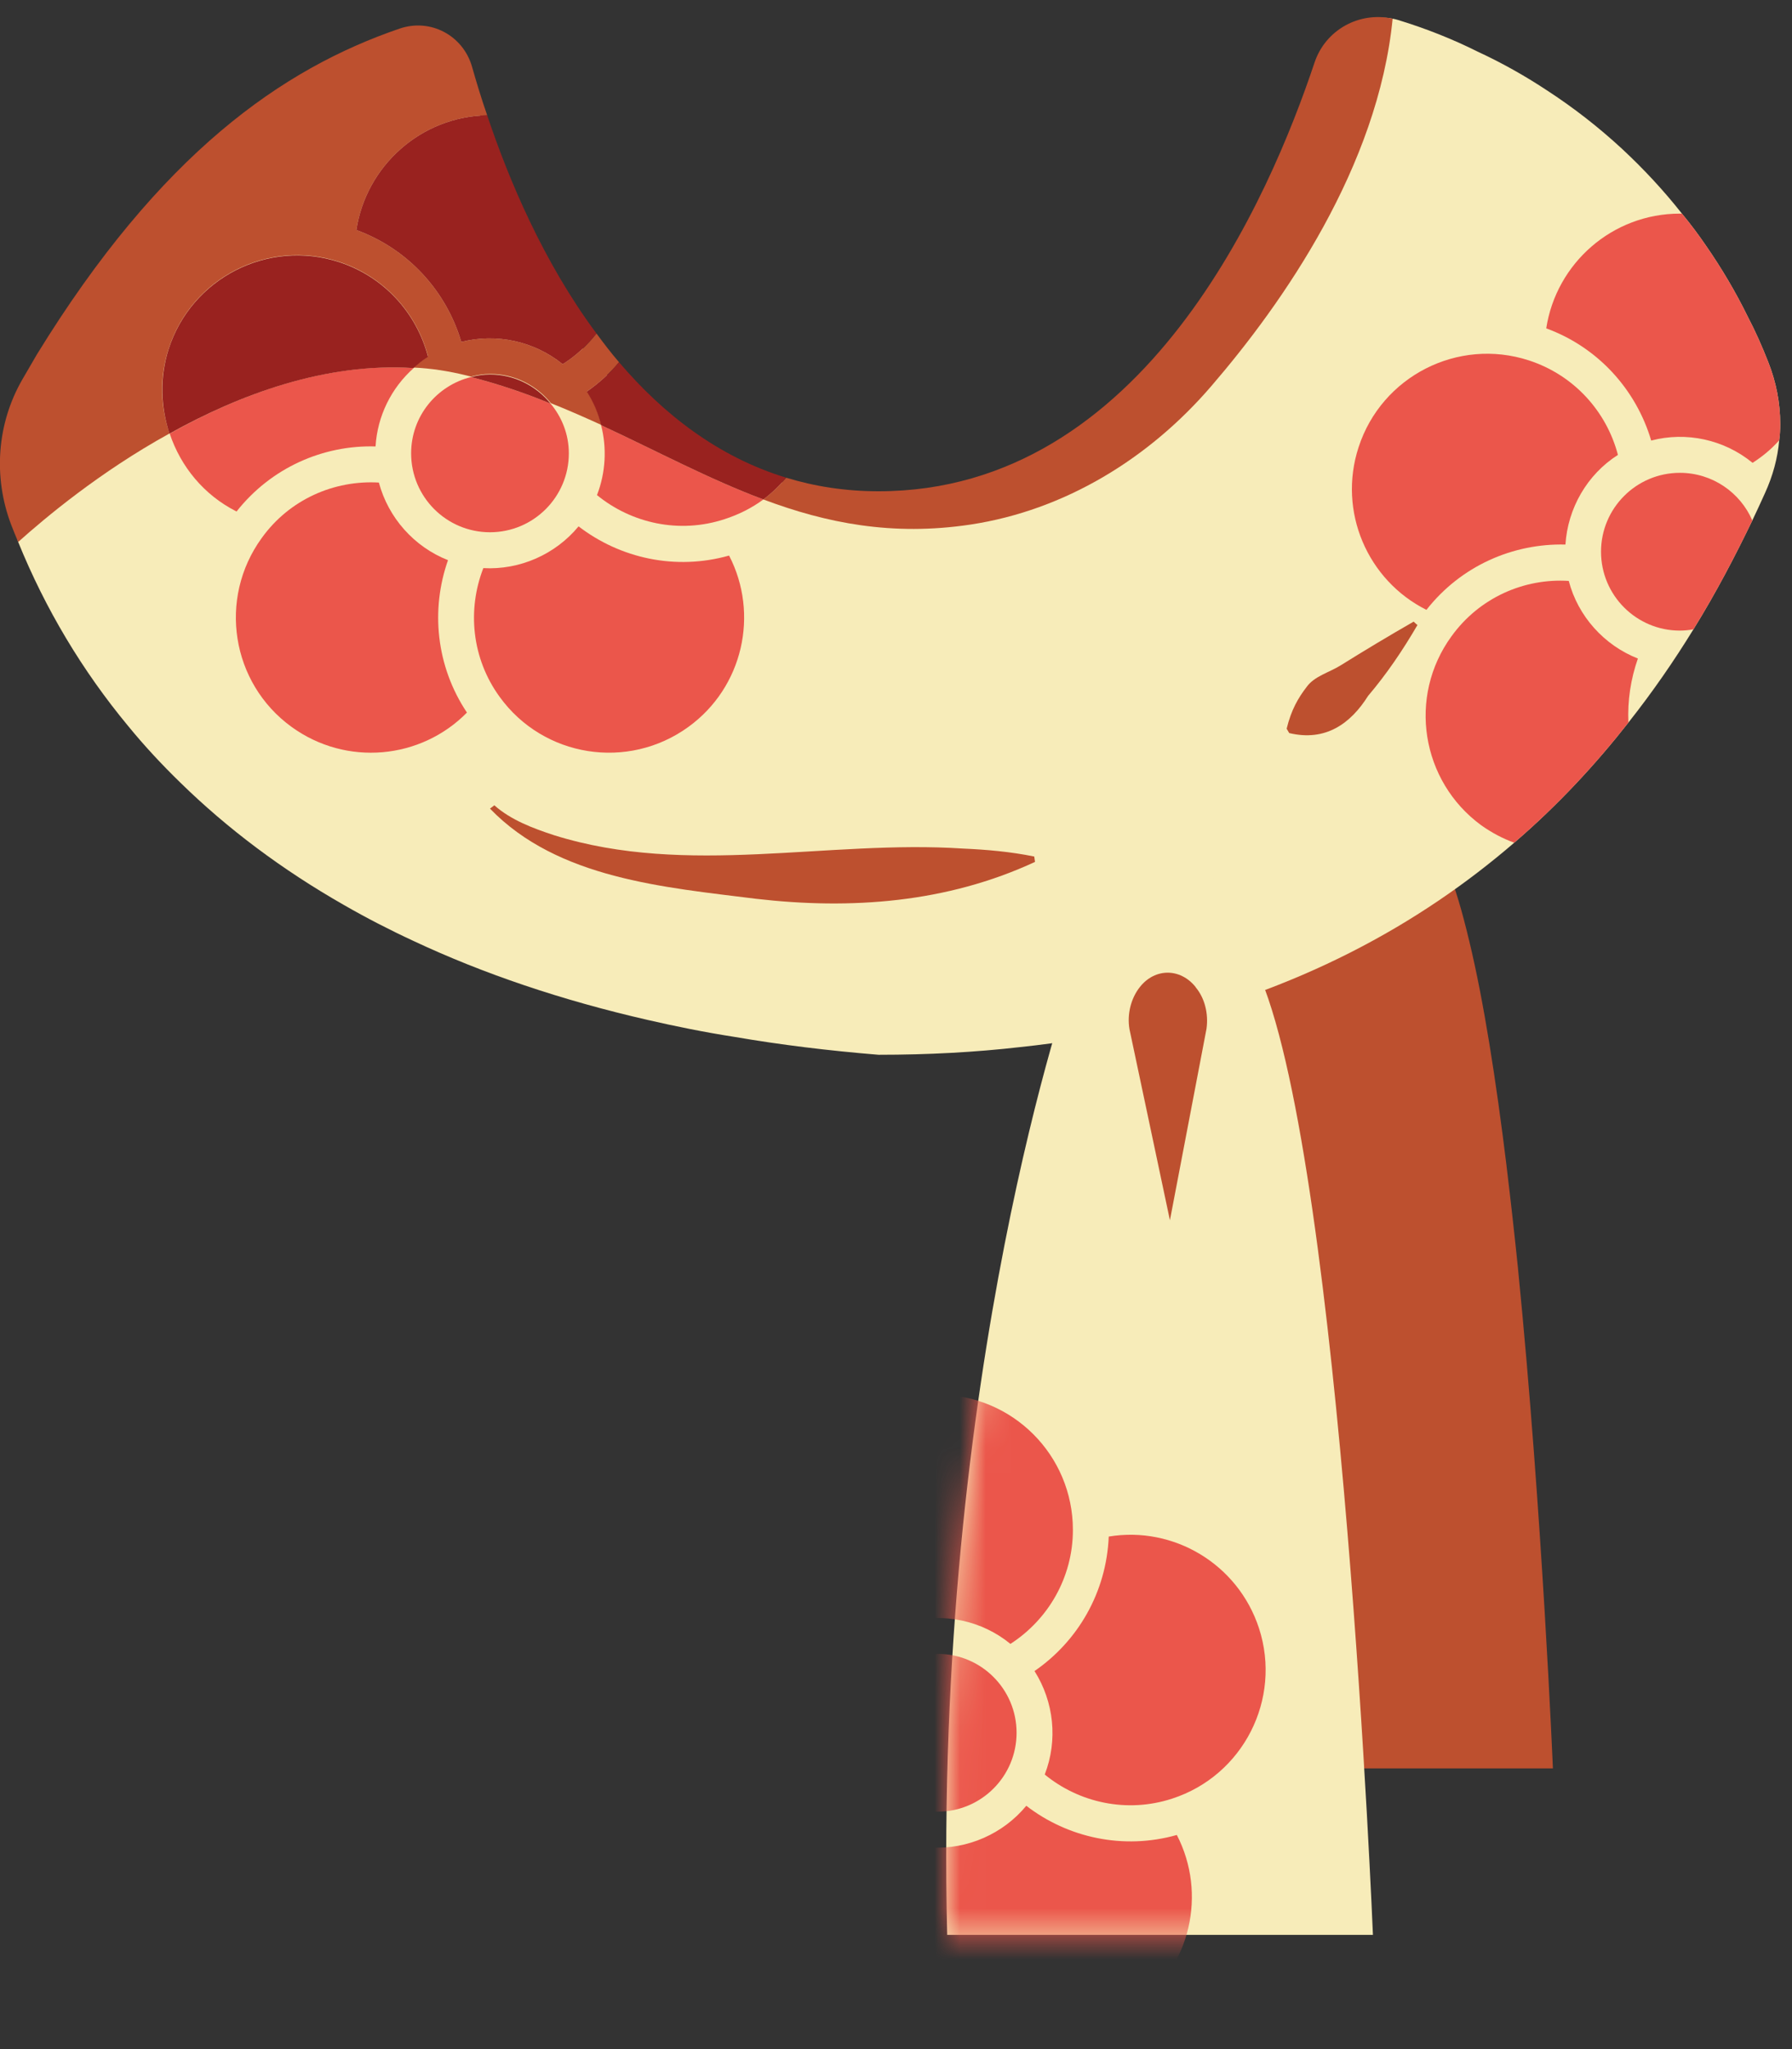 <svg width="70" height="80" viewBox="0 0 70 80" fill="none" xmlns="http://www.w3.org/2000/svg">
<rect x="0" y="0" width="70" height="80" fill="#333333" stroke="none"/>
<g clip-path="url(#clip0_302_3)">
<path d="M60.66 69.04H45C44.97 67.96 44.96 66.9 44.96 65.86C44.96 64.26 45 62.71 45.06 61.21C45.24 56.9 45.63 52.98 46.13 49.54C46.41 47.5 46.73 45.63 47.05 43.94C48.29 37.59 49.6 33.89 49.6 33.89C53.31 25.08 55.68 31.36 56.35 33.36C56.44 33.63 56.5 33.82 56.53 33.89C56.84 34.63 57.12 35.6 57.39 36.73C57.96 39.09 58.44 42.18 58.85 45.52V45.53C59.01 46.85 59.16 48.19 59.3 49.55V49.56C60.25 59.11 60.66 69.04 60.66 69.04Z" fill="#BD502F"/>
<path d="M69.54 16.55C69.54 16.76 69.53 16.98 69.5 17.19C69.44 17.89 69.25 18.58 68.95 19.24C68.79 19.6 68.62 19.96 68.45 20.32C67.79 21.69 67.04 23.13 66.15 24.57C65.4 25.79 64.56 27.01 63.61 28.21C62.33 29.84 60.86 31.43 59.15 32.9C55.46 36.08 50.7 38.73 44.46 40.12C43 40.45 41.47 40.71 39.85 40.88C38.11 41.08 36.27 41.18 34.32 41.18C32.36 41.02 30.48 40.79 28.68 40.48C27.52 40.3 26.39 40.07 25.3 39.82C21.94 39.05 18.89 38.02 16.16 36.74C15.21 36.3 14.3 35.83 13.43 35.33C11.01 33.95 8.88 32.35 7.04 30.55C6.32 29.85 5.64 29.12 5.01 28.35C3.21 26.18 1.77 23.77 0.71 21.16C0.61 20.93 0.91 20.43 0.82 20.2C0.12 18.34 0.85 18.33 1.84 16.61L2.56 14.72C7.4 6.86 11.07 3.76 15.63 2.2C16.84 1.78 17.89 1.74 18.24 2.97C18.86 5.18 22.18 12.8 22.48 13.22C23.9 15.22 26.05 16.56 28.23 17.75C28.68 18 29.29 18.39 29.78 18.57C31.12 19.11 34.38 19.73 36.02 19.73C46.41 19.73 50.13 8.42 51.87 3.22C52.3 1.94 53.1 0.44 54.4 0.73C54.47 0.74 54.54 0.76 54.61 0.78C55.69 1.11 56.73 1.52 57.73 2.02C58.66 2.45 59.55 2.95 60.4 3.51C61.45 4.19 62.44 4.96 63.36 5.81C64.21 6.6 64.99 7.44 65.7 8.34C66.04 8.75 66.36 9.18 66.66 9.62C67.26 10.49 67.8 11.4 68.27 12.36C68.57 12.93 68.83 13.52 69.07 14.13C69.38 14.91 69.54 15.73 69.54 16.55Z" fill="#F7ECB9"/>
<path d="M19.14 31.57C21.79 34.31 25.95 34.64 29.53 35.09C33.24 35.52 36.98 35.25 40.43 33.65L40.4 33.44C39.46 33.25 38.54 33.17 37.63 33.13C32.3 32.78 26.87 34.24 21.65 32.61C20.82 32.34 19.95 32.01 19.31 31.44L19.14 31.57Z" fill="#BD502F"/>
<path d="M55.22 24.27C54.26 24.82 53.31 25.39 52.38 25.97C51.92 26.26 51.35 26.39 51.04 26.82C50.71 27.25 50.44 27.71 50.26 28.45L50.36 28.62C51.78 28.96 52.76 28.25 53.44 27.17C54.17 26.31 54.8 25.38 55.37 24.4C55.37 24.41 55.22 24.27 55.22 24.27Z" fill="#BD502F"/>
<path d="M51.35 2.44C49.61 7.64 44.71 19.18 34.32 19.18C33.02 19.18 31.82 18.99 30.71 18.65C30.45 18.96 30.15 19.25 29.82 19.5C32.27 20.42 34.85 20.94 37.91 20.48C41.6 19.92 44.89 17.9 47.32 15.07C50.12 11.82 53.83 6.51 54.4 0.73C53.1 0.44 51.78 1.16 51.35 2.44Z" fill="#BD502F"/>
<path d="M24.18 14.14C23.87 13.78 23.58 13.4 23.3 13.02C22.93 13.49 22.49 13.9 21.98 14.22C20.87 13.32 19.39 13 18.02 13.35C17.44 11.39 15.97 9.73 13.92 8.98C14.3 6.48 16.44 4.55 19.03 4.5C18.79 3.81 18.6 3.17 18.44 2.61C18.09 1.38 16.81 0.7 15.6 1.12C11.04 2.68 6.27 5.98 1.44 13.84L0.87 14.82C-0.12 16.54 -0.27 18.61 0.43 20.47C0.52 20.7 0.61 20.93 0.71 21.16C1.76 20.22 3.89 18.43 6.61 16.93C6.61 16.93 6.62 16.93 6.62 16.92C6.27 15.88 6.22 14.74 6.59 13.61C7.49 10.84 10.47 9.32 13.24 10.22C15.02 10.8 16.28 12.23 16.72 13.91C16.52 14.04 16.33 14.19 16.15 14.35C16.85 14.38 17.54 14.49 18.23 14.66C18.28 14.67 18.34 14.69 18.39 14.7C18.4 14.7 18.4 14.7 18.41 14.7C18.65 14.64 18.89 14.6 19.15 14.6C20.11 14.6 20.96 15.05 21.52 15.74C21.53 15.74 21.53 15.74 21.54 15.75C22.2 16.01 22.85 16.3 23.49 16.59C23.38 16.13 23.19 15.68 22.93 15.28C23.39 14.96 23.82 14.58 24.18 14.14Z" fill="#BD502F"/>
<path d="M16.06 17.7C16.06 19.4 17.44 20.78 19.14 20.78C20.84 20.78 22.22 19.4 22.22 17.7C22.22 16.96 21.95 16.29 21.51 15.76C20.52 15.35 19.49 15 18.4 14.72C17.06 15.05 16.06 16.25 16.06 17.7Z" fill="#EB564B"/>
<path d="M19.14 14.62C18.89 14.62 18.64 14.66 18.4 14.72C19.49 15 20.52 15.35 21.51 15.76C20.95 15.07 20.1 14.62 19.14 14.62Z" fill="#99221F"/>
<path d="M17.5 21.87C16.18 21.35 15.17 20.22 14.8 18.84C13.06 18.74 11.31 19.49 10.22 21.01C8.51 23.37 9.03 26.67 11.39 28.38C13.53 29.93 16.44 29.65 18.24 27.82C17.03 26.01 16.82 23.8 17.5 21.87Z" fill="#EB564B"/>
<path d="M22.6 20.55C21.7 21.64 20.31 22.26 18.88 22.18C18.25 23.8 18.42 25.7 19.52 27.21C21.23 29.57 24.53 30.09 26.89 28.38C29.03 26.83 29.66 23.97 28.48 21.69C26.39 22.28 24.23 21.8 22.6 20.55Z" fill="#EB564B"/>
<path d="M23.32 19.33C24.67 20.43 26.53 20.85 28.3 20.27C28.86 20.09 29.37 19.83 29.82 19.5C27.68 18.7 25.64 17.6 23.48 16.6C23.71 17.49 23.66 18.45 23.32 19.33Z" fill="#EB564B"/>
<path d="M30.71 18.65C28.05 17.84 25.9 16.16 24.18 14.14C23.82 14.58 23.39 14.96 22.92 15.29C23.18 15.69 23.37 16.14 23.48 16.6C25.64 17.6 27.68 18.7 29.82 19.5C30.15 19.25 30.45 18.96 30.71 18.65Z" fill="#99221F"/>
<path d="M13.92 8.98C15.97 9.73 17.44 11.39 18.02 13.35C19.39 13 20.87 13.32 21.98 14.22C22.49 13.9 22.93 13.49 23.3 13.02C21.23 10.24 19.87 7.01 19.03 4.5C16.44 4.55 14.3 6.48 13.92 8.98Z" fill="#99221F"/>
<path d="M6.63 16.93C7.06 18.22 7.97 19.33 9.24 19.97C10.59 18.26 12.62 17.37 14.67 17.43C14.74 16.25 15.28 15.15 16.16 14.37C12.74 14.14 9.38 15.39 6.63 16.93Z" fill="#EB564B"/>
<path d="M13.24 10.23C10.47 9.33 7.49 10.85 6.59 13.62C6.23 14.74 6.28 15.89 6.62 16.93C9.38 15.39 12.73 14.15 16.15 14.37C16.33 14.21 16.51 14.06 16.72 13.93C16.28 12.24 15.02 10.81 13.24 10.23Z" fill="#99221F"/>
<path d="M68.45 20.32C67.79 21.69 67.04 23.13 66.15 24.57C65.98 24.6 65.8 24.62 65.62 24.62C63.92 24.62 62.54 23.24 62.54 21.54C62.54 19.84 63.92 18.46 65.62 18.46C66.89 18.46 67.98 19.23 68.45 20.32Z" fill="#EB564B"/>
<path d="M63.98 25.71C63.7 26.51 63.57 27.36 63.61 28.21C62.33 29.84 60.86 31.43 59.15 32.9C58.7 32.74 58.27 32.51 57.86 32.22C55.51 30.5 54.98 27.2 56.7 24.84C57.79 23.33 59.54 22.57 61.28 22.68C61.64 24.06 62.66 25.19 63.98 25.71Z" fill="#EB564B"/>
<path d="M69.54 16.55C69.54 16.76 69.53 16.98 69.5 17.19C69.2 17.53 68.85 17.82 68.46 18.07C67.35 17.16 65.87 16.84 64.5 17.2C63.92 15.24 62.45 13.57 60.4 12.82C60.79 10.28 62.98 8.34 65.62 8.34H65.7C66.04 8.75 66.36 9.18 66.66 9.62C67.26 10.49 67.8 11.4 68.27 12.36C68.57 12.93 68.83 13.52 69.07 14.13C69.38 14.91 69.54 15.73 69.54 16.55Z" fill="#EB564B"/>
<path d="M61.15 21.26C61.24 19.85 61.99 18.53 63.2 17.76C62.76 16.08 61.5 14.65 59.72 14.07C56.95 13.17 53.97 14.69 53.07 17.46C52.25 19.97 53.42 22.66 55.72 23.81C57.07 22.09 59.1 21.21 61.15 21.26Z" fill="#EB564B"/>
<path d="M41.88 38.21C41.88 38.21 36.46 53.49 37 75.54H53.63C53.63 75.54 52.42 45.87 49.25 38.21C49 37.62 46.35 27.59 41.88 38.21Z" fill="#F7ECB9"/>
<path d="M44.12 40.18L45.7 47.64L47.13 40.16C47.21 39.57 47.06 38.97 46.71 38.55L46.7 38.53C46.1 37.79 45.12 37.79 44.53 38.53C44.18 38.97 44.02 39.59 44.12 40.18Z" fill="#BD502F"/>
<mask id="mask0_302_3" style="mask-type:luminance" maskUnits="userSpaceOnUse" x="36" y="33" width="18" height="43">
<path d="M41.88 38.21C41.88 38.21 36.46 53.49 37 75.54H53.63C53.63 75.54 52.42 45.87 49.25 38.21C49 37.62 46.35 27.59 41.88 38.21Z" fill="white"/>
</mask>
<g mask="url(#mask0_302_3)">
<path d="M36.63 70.73C38.331 70.73 39.71 69.351 39.71 67.65C39.71 65.949 38.331 64.57 36.63 64.57C34.929 64.57 33.55 65.949 33.55 67.65C33.55 69.351 34.929 70.73 36.63 70.73Z" fill="#EB564B"/>
<path d="M40.09 70.5C39.19 71.59 37.8 72.21 36.37 72.13C35.74 73.75 35.92 75.65 37.01 77.16C38.72 79.52 42.02 80.04 44.38 78.33C46.52 76.78 47.15 73.92 45.97 71.64C43.88 72.23 41.71 71.75 40.09 70.5Z" fill="#EB564B"/>
<path d="M40.41 65.24C41.17 66.44 41.33 67.94 40.81 69.28C42.15 70.38 44.02 70.8 45.79 70.22C48.56 69.32 50.08 66.34 49.18 63.57C48.36 61.06 45.84 59.57 43.31 59.99C43.22 62.17 42.1 64.08 40.41 65.24Z" fill="#EB564B"/>
<path d="M35.51 63.31C36.88 62.96 38.36 63.27 39.47 64.18C40.93 63.24 41.91 61.6 41.91 59.73C41.91 56.81 39.55 54.45 36.63 54.45C33.99 54.45 31.8 56.39 31.41 58.93C33.45 59.68 34.92 61.35 35.51 63.31Z" fill="#EB564B"/>
</g>
</g>
<defs>
<clipPath id="clip0_302_3">
<rect width="69.54" height="78.66" fill="white" transform="translate(0 0.67)"/>
</clipPath>
</defs>
</svg>
